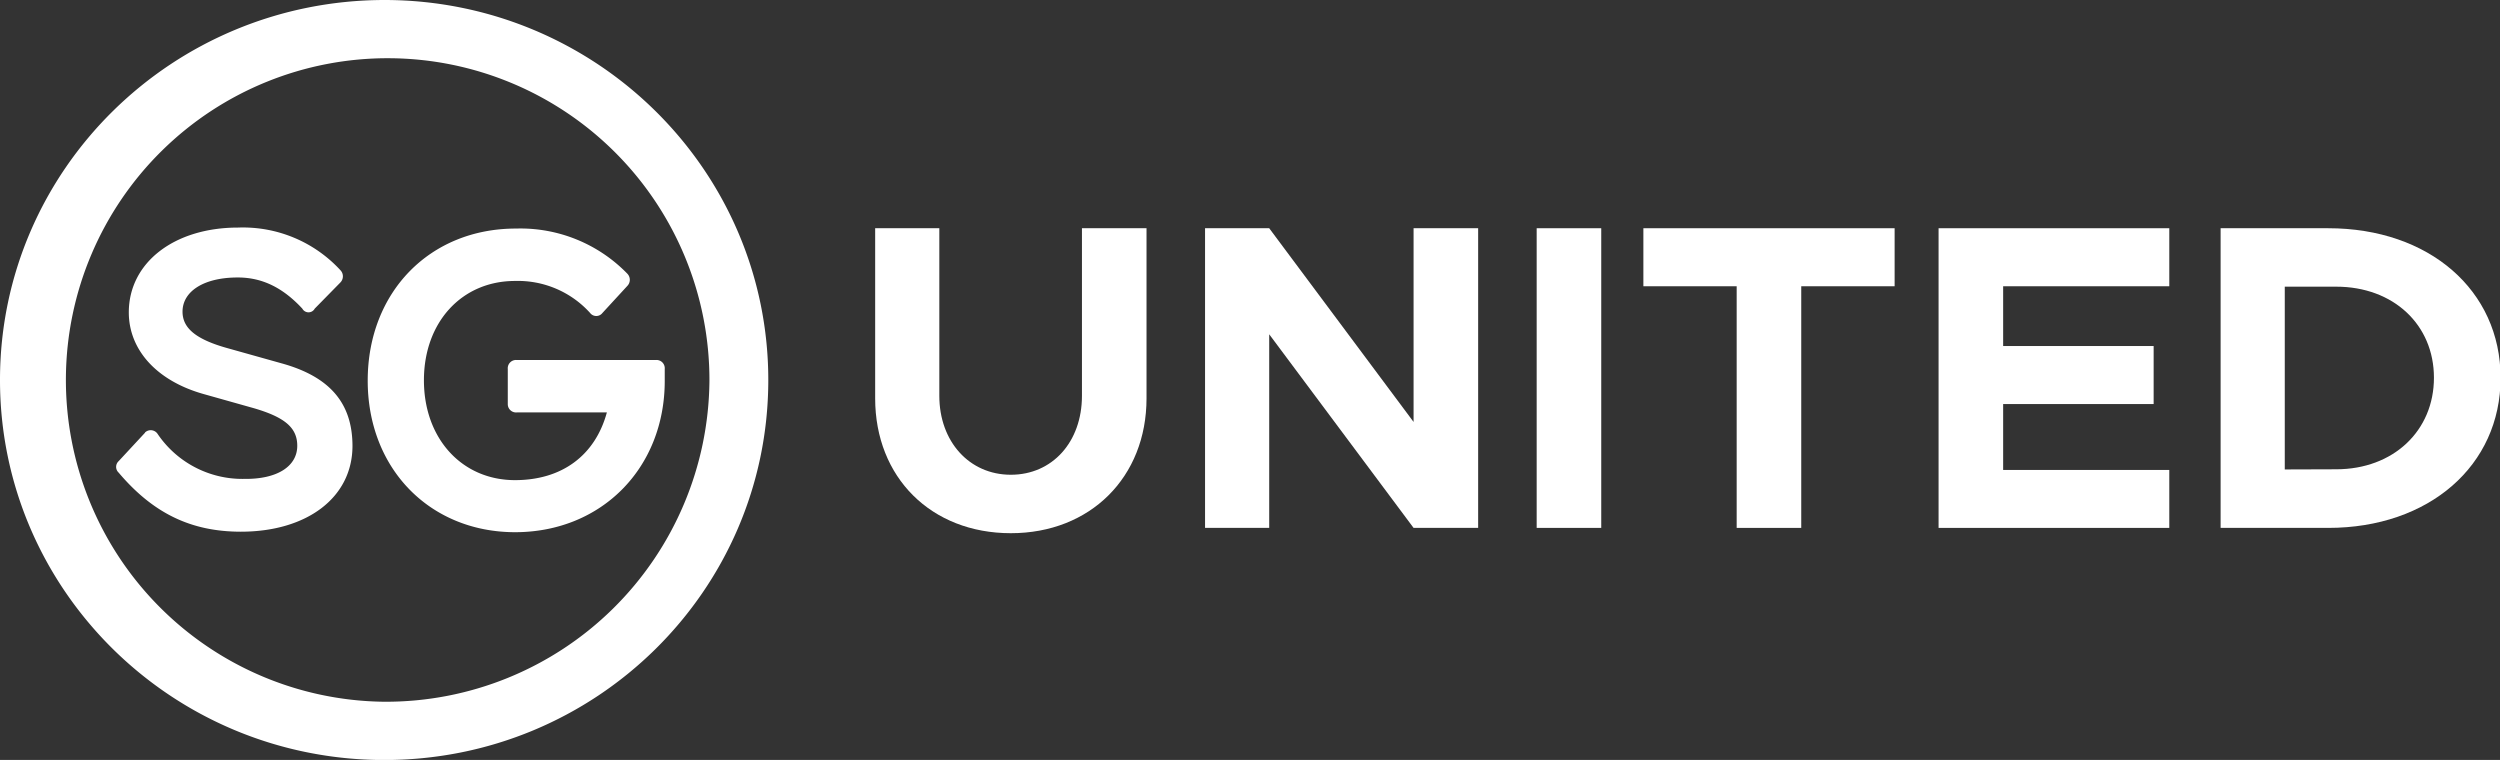 <svg xmlns="http://www.w3.org/2000/svg" viewBox="0 0 302 91.8"><rect x="0" y="0" width="302" height="91.8" fill="#333333" stroke="none"/><defs><style>.cls-1{fill:#fff;}</style></defs><title>Asset 2</title><g id="Layer_2" data-name="Layer 2"><g id="Layer_1-2" data-name="Layer 1"><path class="cls-1" d="M46.33,84.77A38.87,38.87,0,1,1,85.7,46,39.09,39.09,0,0,1,46.33,84.77M46.5,0C20.87,0,.05,20.46,0,45.81s20.69,45.94,46.32,46S92.76,71.34,92.81,46,72.12.05,46.5,0"/><path class="cls-1" d="M79.2,43.49l-16.76,0a1,1,0,0,0-1.1,1.09v4.24a1,1,0,0,0,1.1,1l10.87,0C71.9,55,67.9,58,62.21,58c-6.39,0-11-5-11-12.06s4.61-12,11-12a11.76,11.76,0,0,1,9.07,3.86.94.94,0,0,0,1.5,0l3-3.26a1.06,1.06,0,0,0,0-1.48,18,18,0,0,0-13.46-5.45c-10.38,0-17.88,7.66-17.9,18.33S51.92,64.27,62.2,64.29c10.48,0,18.08-7.76,18.1-18.23V44.58a1,1,0,0,0-1.1-1.09"/><path class="cls-1" d="M17.53,52.26l-3.2,3.45a.94.94,0,0,0,0,1.38c4.18,4.94,8.77,7.13,14.75,7.14,8,0,13.48-4.12,13.5-10.34,0-5.23-2.78-8.4-8.57-10l-6.38-1.79c-4-1.09-5.58-2.48-5.58-4.45,0-2.47,2.6-4.14,6.69-4.13,3,0,5.49,1.29,7.78,3.76a.85.85,0,0,0,1.5,0l3.1-3.16a1.06,1.06,0,0,0,0-1.48,16,16,0,0,0-12.36-5.15c-7.69,0-13.19,4.21-13.2,10.24,0,4.54,3.38,8.29,9.07,9.88l6,1.69c3.79,1.1,5.28,2.38,5.28,4.55,0,2.47-2.4,4.05-6.39,4A12.37,12.37,0,0,1,19,52.36a1,1,0,0,0-1.5-.1"/><path class="cls-1" d="M276,56.71V34.63h6.21c6.91,0,11.81,4.59,11.81,11s-4.9,11.06-11.81,11.06Zm-7.75,7.06h13c12.18,0,20.82-7.53,20.82-18.12s-8.64-18.08-20.82-18.08h-13Z"/><polygon class="cls-1" points="262.05 34.58 262.05 27.57 234.18 27.57 234.18 63.77 262.05 63.77 262.05 56.77 241.98 56.77 241.98 48.81 260.16 48.81 260.16 41.8 241.98 41.8 241.98 34.58 262.05 34.58"/><rect class="cls-1" x="185.63" y="27.57" width="7.8" height="36.2"/><polygon class="cls-1" points="145.57 63.77 153.32 63.77 153.32 40.38 170.76 63.77 178.56 63.77 178.56 27.57 170.76 27.57 170.76 50.97 153.32 27.57 145.57 27.57 145.57 63.77"/><polygon class="cls-1" points="209.79 63.77 217.59 63.77 217.59 34.58 228.87 34.58 228.87 27.57 198.52 27.57 198.52 34.58 209.79 34.58 209.79 63.77"/><path class="cls-1" d="M122.11,64.41c9.59,0,16.39-6.75,16.39-16.29V27.57h-7.8V47.81c0,5.58-3.58,9.54-8.59,9.54s-8.64-4-8.64-9.54V27.57h-7.75V48.12C105.72,57.66,112.47,64.41,122.11,64.41Z"/></g></g></svg>
